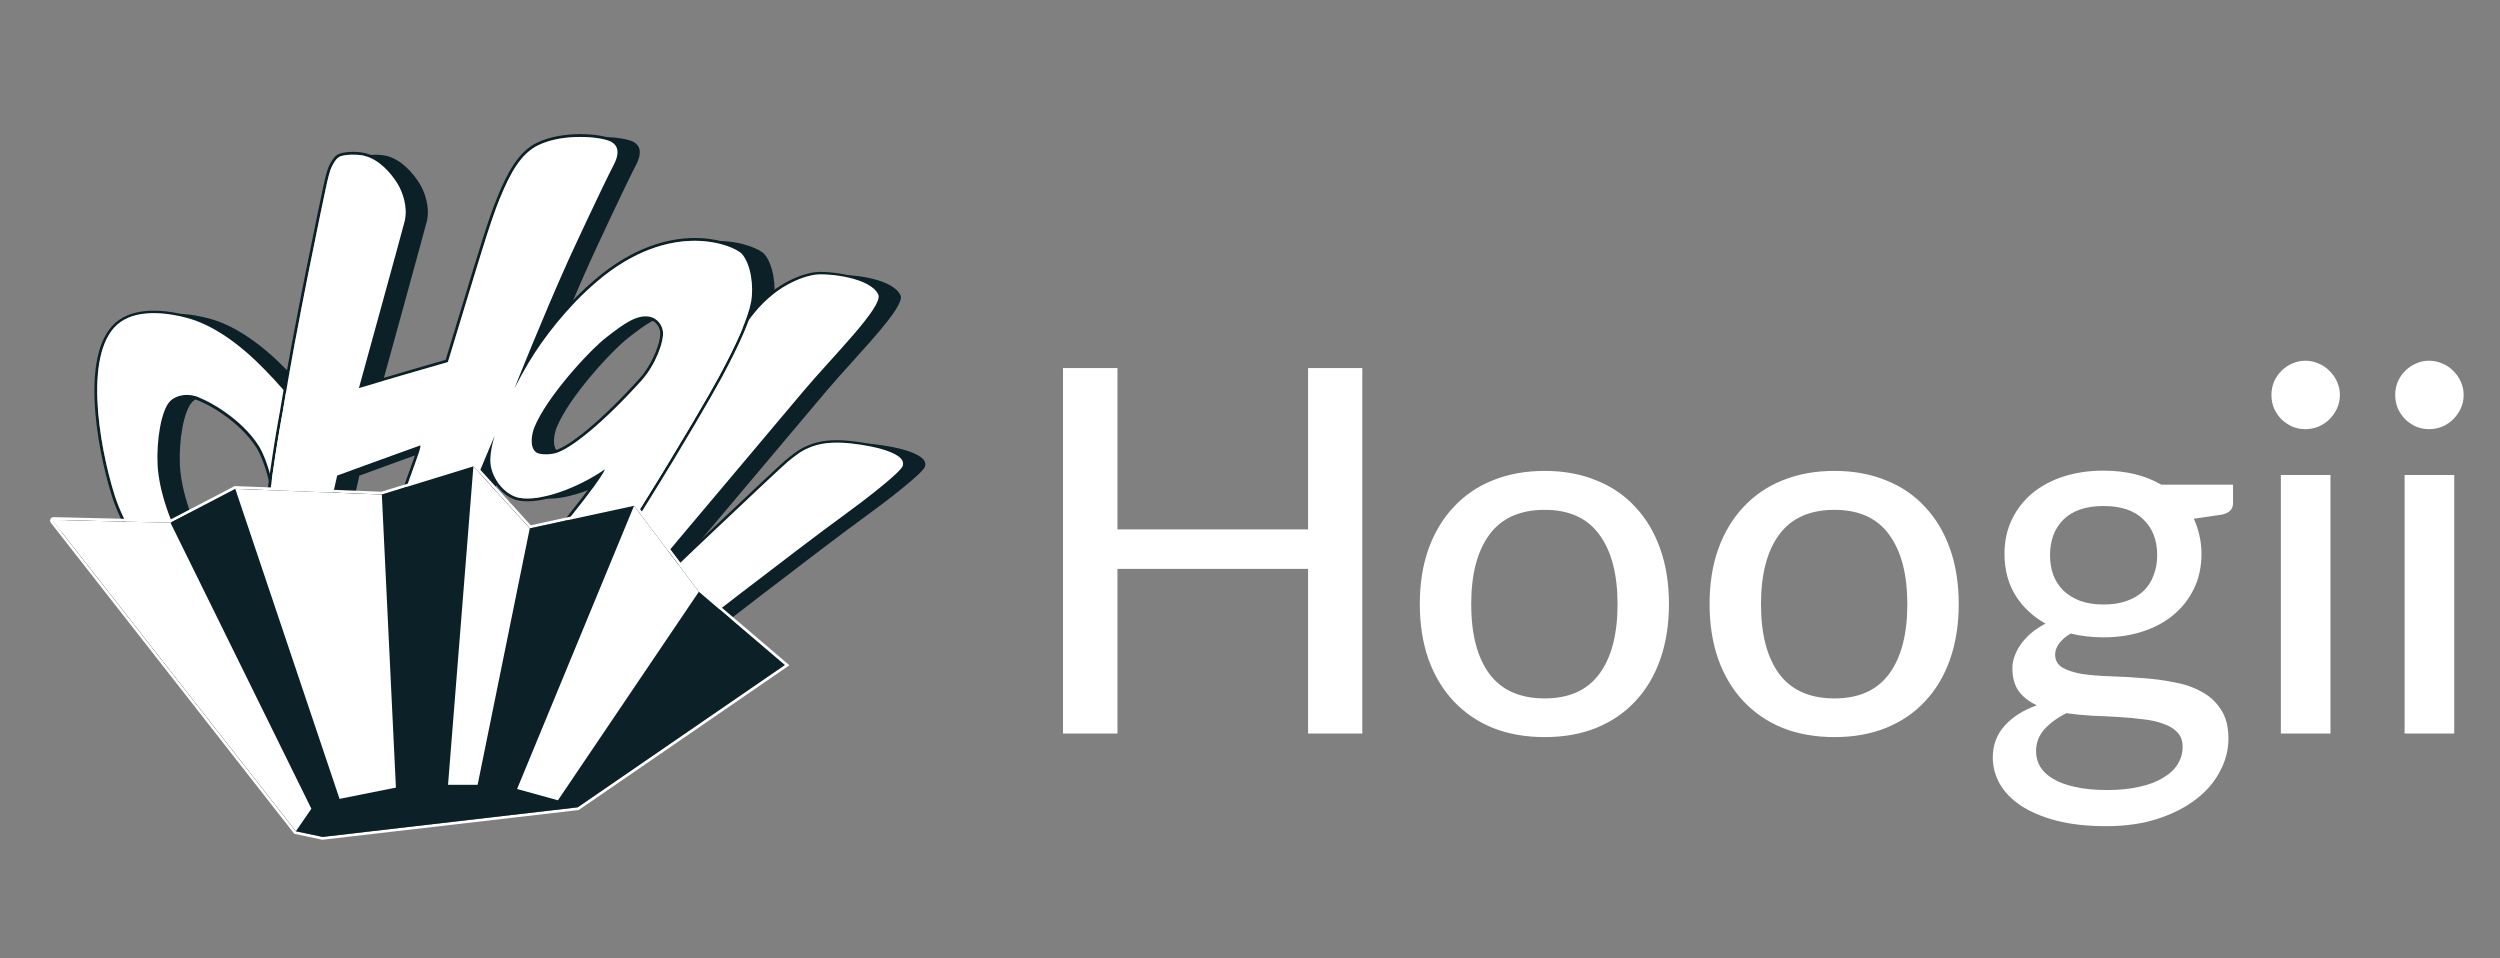 <svg width="167" height="64" viewBox="0 0 167 64" fill="none" xmlns="http://www.w3.org/2000/svg">
<rect x="0" y="0" width="167" height="64" fill="#808080" stroke="none"/>
<g clip-path="url(#clip0_705_9169)">
<path fill-rule="evenodd" clip-rule="evenodd" d="M29.553 29.764C29.016 29.955 28.47 30.151 27.916 30.351C26.324 30.927 25.059 31.384 24.005 31.775C23.8 32.664 23.61 33.533 23.438 34.368C23.41 35.586 23.255 36.962 22.96 38.549C22.872 39.006 22.751 39.422 22.603 39.799C22.256 44.05 22.444 46.059 22.554 47.24C22.709 48.889 22.027 49.882 21.781 49.945C21.636 49.982 20.809 49.84 20.518 49.499C20.227 49.158 19.142 47.406 19.011 45.07C18.966 44.288 18.929 43.558 18.911 42.767C18.02 42.863 17.09 42.705 16.233 42.334C14.461 41.566 10.303 36.742 9.162 33.142C8.075 29.716 7.011 23.319 9.546 21.544C10.88 20.611 12.982 21.007 14 21.284C15.711 21.748 17.484 22.994 19.178 24.737C19.682 25.256 20.148 25.758 20.572 26.259C21.511 20.737 23.128 13.089 23.259 12.487C23.401 11.837 23.512 11.376 23.67 11.076C23.863 10.709 24.008 10.529 24.225 10.445C24.528 10.328 25.309 10.286 25.842 10.418C26.804 10.656 27.595 11.561 28.028 12.262C28.363 12.804 28.725 13.791 28.524 14.736C28.465 15.014 25.456 25.931 25.456 25.931C27.305 25.372 31.405 24.195 31.405 24.195C31.773 22.989 32.098 21.919 32.388 20.965C33.725 16.56 34.309 14.637 34.878 13.255C35.57 11.573 36.277 10.264 37.459 9.698C39.123 8.903 41.577 9.131 42.257 9.449C42.506 9.565 43.062 9.92 42.485 11.024C41.783 12.37 39.741 16.757 39.44 17.425C37.711 21.263 35.849 25.96 35.849 25.96C36.158 25.349 36.479 24.77 36.784 24.259C37.813 22.533 39.416 20.482 41.354 18.828C46.327 14.586 50.562 16.4 51.064 16.979C51.654 17.661 51.864 19.13 51.671 20.179C51.585 20.65 51.391 21.242 51.095 21.954C51.358 21.606 51.605 21.286 51.833 21C53.502 18.914 55.459 18.457 55.955 18.397C56.843 18.291 59.657 18.606 60.156 19.731C60.415 20.315 58.625 22.296 56.906 24.198C56.276 24.896 55.655 25.583 55.148 26.187C53.26 28.436 46.728 36.181 46.728 36.181C44.575 38.767 42.582 41.149 41.013 42.975C36.883 47.78 35.72 48.811 34.516 49.398C34.075 49.613 33.563 49.735 33.411 49.447C33.358 49.348 33.319 49.233 33.292 49.097C29.906 52.981 28.743 53.629 28.339 53.854C28.308 53.871 28.283 53.886 28.26 53.899C28.242 53.909 28.223 53.921 28.203 53.933C27.747 54.205 26.618 54.879 25.773 54.943C25.442 54.968 24.144 54.755 23.732 54.371C23.174 53.852 22.884 52.39 22.874 51.688C22.85 50.039 23.354 49.194 23.783 49.063C24.36 48.888 29.155 46.977 36.405 38.381C41.766 32.115 41.901 31.361 41.901 31.361C40.096 32.609 37.558 33.552 36.132 33.252C35.301 33.078 34.445 32.147 34.271 31.113C34.183 30.596 34.311 29.822 34.54 29.094C33.243 32.199 31.968 35.234 31.006 37.441C28.473 43.249 27.661 44.581 26.688 45.492C26.181 45.966 25.75 45.902 25.646 45.865C24.92 45.608 24.926 44.215 24.934 43.949C24.96 43.143 25.24 42.195 25.639 41.065L28.733 32.304C28.799 32.117 28.879 31.897 28.962 31.667C29.285 30.776 29.666 29.723 29.553 29.764ZM19.63 32.088C19.377 31.004 19.02 30.195 18.771 29.805C17.618 27.992 15.392 26.756 14.554 26.506C13.839 26.292 13.19 26.51 12.873 26.819C12.258 27.415 11.937 29.469 12.018 31.088C12.104 32.801 12.902 35.206 13.982 36.808C15.061 38.409 16.847 39.726 17.305 39.888L17.308 39.888C17.745 40.043 18.398 40.273 18.962 39.389C19.001 38.546 19.061 37.588 19.149 36.464C19.267 34.955 19.445 33.435 19.63 32.088ZM44.911 21.172C45.345 21.262 45.709 21.649 45.778 22.13C45.872 22.79 45.29 24.388 44.338 25.441C41.78 28.27 39.635 29.979 38.644 30.265C38.12 30.416 37.498 30.366 37.31 30.227C36.812 29.859 37.046 28.904 37.183 28.563C38.004 26.525 40.87 23.416 41.997 22.544C43.125 21.671 44.026 20.989 44.911 21.172Z" fill="#0B2127"/>
<path d="M39.303 45.337C39.297 45.05 40.437 43.799 40.437 43.799C45.627 38.861 53.591 31.311 54.121 30.882C54.651 30.453 54.992 30.177 55.538 29.95C56.085 29.723 56.749 29.567 57.813 29.623C58.942 29.683 62.148 30.155 61.787 31.176C61.635 31.608 59.278 33.439 57.783 34.519C55.054 36.492 46.203 43.344 46.203 43.344C42.77 45.866 41.761 46.377 40.672 46.603C40.302 46.68 39.76 46.71 39.611 46.507C39.421 46.249 39.308 45.639 39.303 45.337Z" fill="#0B2127"/>
<path fill-rule="evenodd" clip-rule="evenodd" d="M21.654 38.575L21.654 38.576C21.25 40.654 20.193 41.942 18.875 42.553C17.563 43.162 16.021 43.087 14.666 42.5C14.191 42.295 13.58 41.83 12.92 41.211C12.256 40.587 11.528 39.792 10.822 38.91C9.412 37.15 8.072 35.022 7.491 33.189C6.944 31.464 6.403 28.99 6.318 26.718C6.275 25.583 6.346 24.489 6.592 23.561C6.838 22.634 7.265 21.854 7.949 21.375C8.663 20.875 9.569 20.739 10.406 20.756C11.247 20.773 12.044 20.945 12.561 21.086C14.318 21.562 16.119 22.836 17.824 24.59C19.584 26.402 20.897 28.033 21.589 30.154C22.281 32.275 22.344 34.862 21.654 38.574L21.654 38.575ZM10.715 31.067C10.799 32.745 11.585 35.119 12.646 36.694C13.174 37.477 13.877 38.194 14.507 38.737C14.822 39.008 15.117 39.233 15.359 39.4C15.607 39.571 15.787 39.671 15.876 39.702C16.064 39.769 16.259 39.836 16.462 39.839C16.654 39.842 16.859 39.786 17.068 39.585C17.283 39.378 17.51 39.007 17.715 38.364C17.919 37.723 18.096 36.824 18.223 35.574C18.432 32.828 17.573 30.602 17.122 29.893C16.563 29.014 15.739 28.268 14.946 27.71C14.151 27.15 13.404 26.79 13.011 26.672C12.356 26.477 11.78 26.683 11.514 26.94C11.389 27.061 11.266 27.272 11.154 27.564C11.044 27.852 10.951 28.204 10.879 28.592C10.735 29.368 10.675 30.272 10.715 31.067ZM18.41 35.591C17.904 40.618 16.555 40.142 15.816 39.881L15.813 39.88C15.355 39.718 13.569 38.401 12.49 36.799C11.411 35.197 10.613 32.791 10.527 31.077C10.446 29.457 10.768 27.402 11.383 26.805C11.701 26.497 12.35 26.279 13.065 26.492C13.902 26.742 16.128 27.979 17.281 29.792C17.755 30.536 18.623 32.803 18.41 35.591ZM21.469 38.54C22.843 31.147 21.198 28.334 17.689 24.722C15.995 22.978 14.222 21.732 12.511 21.267C11.493 20.991 9.391 20.595 8.057 21.529C5.521 23.305 6.585 29.705 7.67 33.132C8.812 36.734 12.968 41.559 14.741 42.328C17.371 43.467 20.681 42.598 21.469 38.54Z" fill="#0B2127"/>
<path fill-rule="evenodd" clip-rule="evenodd" d="M50.165 20.86C51.871 18.726 53.878 18.249 54.411 18.186C54.883 18.129 55.832 18.185 56.724 18.394C57.171 18.499 57.615 18.646 57.982 18.842C58.346 19.037 58.658 19.293 58.807 19.63C58.883 19.801 58.844 20.002 58.775 20.186C58.703 20.38 58.581 20.6 58.425 20.839C58.112 21.317 57.645 21.896 57.114 22.514C56.621 23.087 56.068 23.699 55.524 24.302C55.481 24.349 55.438 24.397 55.395 24.445C54.808 25.094 54.239 25.727 53.77 26.287C52.825 27.412 50.72 29.913 48.85 32.132C47.916 33.241 47.04 34.28 46.398 35.042C46.077 35.423 45.815 35.734 45.632 35.95L45.349 36.286L45.349 36.287C45.348 36.287 45.348 36.287 45.348 36.287C43.195 38.875 41.2 41.259 39.63 43.087C35.506 47.887 34.317 48.953 33.071 49.561C32.841 49.673 32.58 49.768 32.347 49.792C32.124 49.816 31.849 49.78 31.717 49.53C31.521 49.161 31.496 48.631 31.562 47.851C31.599 47.421 31.783 46.97 32.055 46.471C32.304 46.014 32.636 45.5 33.019 44.907C33.056 44.851 33.093 44.794 33.13 44.736C33.529 44.118 34.486 42.844 35.657 41.286C35.767 41.139 35.88 40.989 35.993 40.838C37.319 39.073 38.869 36.999 40.206 35.088C41.026 33.915 42.045 32.416 43.137 30.811C45.598 27.193 48.426 23.035 50.165 20.86ZM45.204 36.166C45.204 36.166 51.737 28.417 53.626 26.166C54.132 25.561 54.754 24.874 55.384 24.176C57.103 22.272 58.894 20.29 58.635 19.706C58.136 18.581 55.322 18.266 54.434 18.372C53.938 18.432 51.981 18.89 50.312 20.978C48.578 23.147 45.759 27.291 43.3 30.907C42.206 32.515 41.184 34.018 40.36 35.196C38.907 37.273 37.204 39.541 35.811 41.394C34.636 42.958 33.683 44.227 33.288 44.838C33.251 44.895 33.215 44.952 33.178 45.008C32.374 46.253 31.814 47.119 31.75 47.867C31.683 48.649 31.716 49.127 31.883 49.441C32.036 49.729 32.547 49.607 32.989 49.392C34.193 48.804 35.356 47.773 39.487 42.965C41.056 41.138 43.05 38.754 45.204 36.166Z" fill="#0B2127"/>
<path fill-rule="evenodd" clip-rule="evenodd" d="M38.8 43.657L38.805 43.653C41.401 41.182 44.69 38.058 47.397 35.498C50.098 32.943 52.231 30.938 52.503 30.718L52.511 30.711C53.035 30.287 53.395 29.995 53.967 29.758C54.542 29.519 55.234 29.358 56.324 29.416C56.899 29.446 57.997 29.581 58.911 29.838C59.366 29.966 59.793 30.13 60.087 30.338C60.235 30.442 60.362 30.566 60.436 30.715C60.514 30.87 60.529 31.043 60.466 31.219C60.434 31.311 60.358 31.411 60.276 31.504C60.188 31.604 60.073 31.72 59.938 31.847C59.667 32.101 59.307 32.407 58.908 32.732C58.11 33.382 57.144 34.112 56.394 34.655C55.032 35.64 52.138 37.846 49.584 39.807C48.306 40.787 47.115 41.706 46.242 42.38C45.806 42.716 45.45 42.992 45.202 43.183C45.079 43.279 44.982 43.353 44.917 43.404L44.817 43.481L44.817 43.481C44.817 43.481 44.817 43.481 44.702 43.333C44.702 43.333 53.554 36.476 56.283 34.502C57.779 33.421 60.136 31.589 60.289 31.157C60.649 30.135 57.443 29.663 56.314 29.604C55.25 29.548 54.586 29.704 54.039 29.931C53.493 30.158 53.151 30.435 52.621 30.864C52.092 31.293 44.125 38.848 38.935 43.789L38.796 43.663L38.8 43.657ZM38.935 43.789C38.796 43.663 38.796 43.663 38.796 43.663L38.796 43.663L38.796 43.663L38.792 43.666L38.783 43.677C38.774 43.687 38.762 43.7 38.746 43.718C38.714 43.753 38.669 43.804 38.615 43.865C38.508 43.988 38.364 44.156 38.22 44.332C38.076 44.508 37.93 44.697 37.819 44.862C37.764 44.944 37.715 45.024 37.679 45.096C37.647 45.16 37.61 45.247 37.612 45.332C37.615 45.499 37.647 45.74 37.702 45.973C37.755 46.2 37.838 46.449 37.956 46.61C38.027 46.706 38.131 46.759 38.228 46.789C38.327 46.821 38.438 46.835 38.548 46.84C38.768 46.849 39.012 46.82 39.208 46.779C40.343 46.542 41.384 46.005 44.813 43.484L44.815 43.483L44.817 43.481L44.702 43.333C41.267 45.857 40.258 46.368 39.169 46.595C38.799 46.672 38.257 46.701 38.108 46.499C37.918 46.24 37.806 45.63 37.8 45.329C37.795 45.041 38.935 43.789 38.935 43.789Z" fill="#0B2127"/>
<path fill-rule="evenodd" clip-rule="evenodd" d="M50.346 20.951C52.016 18.863 53.973 18.405 54.468 18.346C55.357 18.239 58.171 18.554 58.67 19.68C59.023 20.478 55.549 23.888 53.66 26.139C51.772 28.39 45.239 36.14 45.239 36.14C43.085 38.727 41.091 41.111 39.522 42.938C35.391 47.746 34.227 48.778 33.023 49.365C32.581 49.58 32.07 49.702 31.918 49.415C31.751 49.1 31.718 48.622 31.785 47.84C31.852 47.058 32.459 46.148 33.323 44.811C34.186 43.474 37.717 38.997 40.395 35.169C43.072 31.341 47.841 24.084 50.346 20.951ZM17.689 24.695C21.198 28.307 22.842 31.12 21.468 38.513C20.681 42.571 17.37 43.44 14.74 42.301C12.968 41.532 8.811 36.707 7.67 33.105C6.584 29.678 5.521 23.278 8.056 21.502C9.39 20.568 11.493 20.964 12.511 21.241C14.222 21.705 15.995 22.951 17.689 24.695ZM10.527 31.05C10.612 32.764 11.411 35.17 12.49 36.772C13.569 38.374 15.354 39.691 15.812 39.853C16.551 40.114 17.902 40.597 18.409 35.564C18.623 32.776 17.754 30.509 17.281 29.765C16.127 27.952 13.902 26.715 13.064 26.465C12.349 26.252 11.7 26.47 11.382 26.778C10.767 27.375 10.446 29.43 10.527 31.05ZM38.946 43.762C38.946 43.762 37.805 45.014 37.811 45.302C37.816 45.603 37.928 46.213 38.119 46.472C38.268 46.675 38.81 46.645 39.18 46.568C40.269 46.341 41.278 45.83 44.712 43.306C44.712 43.306 53.564 36.449 56.294 34.475C57.789 33.394 60.147 31.562 60.299 31.13C60.66 30.108 57.454 29.637 56.325 29.577C55.261 29.521 54.597 29.677 54.05 29.904C53.503 30.131 53.162 30.408 52.632 30.837C52.102 31.266 44.136 38.821 38.946 43.762Z" fill="white"/>
<path fill-rule="evenodd" clip-rule="evenodd" d="M34.769 38.25L34.77 38.249C37.448 35.118 38.818 33.367 39.517 32.401C39.648 32.22 39.756 32.066 39.844 31.937C39.086 32.39 38.251 32.781 37.443 33.056C36.396 33.414 35.366 33.589 34.602 33.428C34.137 33.331 33.683 33.027 33.325 32.622C32.965 32.215 32.69 31.692 32.596 31.137C32.576 31.014 32.566 30.879 32.566 30.735C31.504 33.274 30.489 35.677 29.691 37.509C27.163 43.307 26.337 44.679 25.329 45.622C24.772 46.145 24.268 46.096 24.097 46.035C23.862 45.952 23.696 45.78 23.579 45.584C23.464 45.389 23.391 45.161 23.345 44.943C23.252 44.507 23.257 44.075 23.261 43.937C23.288 43.098 23.578 42.125 23.977 40.996L27.07 32.235C27.138 32.045 27.218 31.824 27.302 31.593C27.42 31.265 27.547 30.916 27.654 30.605C27.73 30.385 27.795 30.19 27.84 30.039C27.398 30.197 26.95 30.358 26.496 30.523C24.953 31.081 23.718 31.528 22.684 31.911C22.027 34.775 21.517 37.425 21.349 39.331C20.948 43.895 21.144 45.998 21.257 47.214L21.258 47.217C21.337 48.07 21.201 48.76 21.009 49.25C20.913 49.495 20.801 49.691 20.694 49.835C20.64 49.906 20.585 49.967 20.53 50.014C20.479 50.059 20.415 50.103 20.343 50.121C20.299 50.132 20.248 50.133 20.208 50.132C20.162 50.131 20.11 50.127 20.055 50.119C19.943 50.105 19.808 50.078 19.669 50.039C19.403 49.964 19.076 49.831 18.892 49.615C18.73 49.426 18.377 48.884 18.049 48.1C17.719 47.312 17.409 46.27 17.341 45.076C17.21 42.733 17.138 40.856 17.482 36.445C17.655 34.238 17.958 32.007 18.218 30.329C18.347 29.489 18.466 28.788 18.553 28.296C18.596 28.05 18.632 27.857 18.656 27.724C18.668 27.658 18.678 27.608 18.684 27.573C18.688 27.556 18.69 27.543 18.692 27.534L18.694 27.524C19.577 21.986 21.458 13.095 21.6 12.444C21.74 11.802 21.855 11.313 22.028 10.985C22.223 10.614 22.395 10.377 22.681 10.267C22.863 10.196 23.16 10.156 23.465 10.147C23.775 10.138 24.122 10.161 24.41 10.232C25.445 10.488 26.269 11.446 26.709 12.158C27.058 12.724 27.442 13.761 27.228 14.771C27.197 14.917 26.427 17.725 25.669 20.483C25.289 21.865 24.91 23.238 24.627 24.266C24.486 24.78 24.368 25.207 24.285 25.506L24.247 25.648C25.172 25.37 26.472 24.991 27.589 24.667C28.216 24.485 28.787 24.32 29.2 24.201C29.406 24.141 29.573 24.093 29.689 24.06L29.771 24.036C30.126 22.872 30.441 21.834 30.722 20.907C32.06 16.502 32.647 14.569 33.219 13.177C33.909 11.501 34.638 10.123 35.892 9.522C36.759 9.107 37.818 8.963 38.739 8.96C39.201 8.959 39.633 8.993 39.995 9.048C40.352 9.103 40.654 9.18 40.848 9.27C40.987 9.336 41.241 9.48 41.366 9.787C41.493 10.099 41.465 10.525 41.163 11.104C40.463 12.444 38.424 16.827 38.123 17.495C37.26 19.411 36.363 21.543 35.682 23.196C35.648 23.278 35.615 23.358 35.583 23.438C36.612 21.866 38.049 20.122 39.742 18.677C42.259 16.528 44.602 15.903 46.391 15.898C47.283 15.896 48.035 16.047 48.599 16.239C48.881 16.334 49.117 16.44 49.301 16.543C49.482 16.644 49.625 16.748 49.709 16.845C50.036 17.223 50.244 17.799 50.349 18.398C50.454 19.001 50.459 19.653 50.358 20.202C50.16 21.284 49.42 22.958 48.22 25.197C47.017 27.442 40.172 39.072 35.618 44.778C32.288 48.95 30.21 51.204 28.909 52.447C28.259 53.069 27.801 53.439 27.477 53.671C27.22 53.855 27.045 53.952 26.937 54.012C26.909 54.028 26.886 54.041 26.866 54.053C26.849 54.063 26.83 54.075 26.809 54.087C26.591 54.217 26.214 54.442 25.786 54.649C25.322 54.873 24.776 55.087 24.298 55.123C24.104 55.138 23.674 55.085 23.252 54.986C23.038 54.936 22.817 54.872 22.621 54.794C22.429 54.718 22.245 54.622 22.116 54.502C21.797 54.205 21.575 53.664 21.43 53.142C21.283 52.611 21.206 52.053 21.2 51.684C21.188 50.842 21.311 50.192 21.499 49.729C21.683 49.276 21.947 48.967 22.242 48.877C22.774 48.715 27.538 46.83 34.769 38.251L34.769 38.25ZM35.147 24.503C34.888 24.95 34.62 25.439 34.361 25.953C34.361 25.953 34.596 25.359 34.978 24.42C35.668 22.72 36.838 19.891 37.951 17.418C38.252 16.749 40.293 12.362 40.996 11.017C41.573 9.912 41.017 9.557 40.768 9.441C40.089 9.123 37.636 8.896 35.974 9.692C34.792 10.257 34.085 11.567 33.393 13.249C32.825 14.631 32.241 16.553 30.903 20.959C30.614 21.912 30.289 22.983 29.921 24.189C29.921 24.189 26.119 25.281 24.188 25.862C24.114 25.884 24.043 25.905 23.975 25.926C23.975 25.926 23.995 25.85 24.034 25.711C24.455 24.182 26.99 14.986 27.044 14.732C27.245 13.787 26.884 12.799 26.549 12.257C26.116 11.557 25.326 10.653 24.364 10.415C23.832 10.283 23.052 10.325 22.749 10.442C22.532 10.526 22.387 10.706 22.194 11.073C22.036 11.373 21.925 11.834 21.784 12.484C21.642 13.135 19.761 22.024 18.879 27.556C18.879 27.556 18.014 32.058 17.67 36.46C17.326 40.862 17.398 42.73 17.529 45.065C17.661 47.401 18.744 49.152 19.035 49.493C19.325 49.834 20.151 49.976 20.297 49.939C20.543 49.876 21.224 48.883 21.07 47.234C20.956 46.01 20.759 43.895 21.162 39.315C21.332 37.373 21.855 34.673 22.523 31.77C23.578 31.378 24.841 30.921 26.432 30.346C26.927 30.166 27.415 29.991 27.896 29.819C27.899 29.818 27.901 29.817 27.904 29.816C27.959 29.796 28.014 29.777 28.068 29.757C28.085 29.751 28.091 29.77 28.087 29.811C28.084 29.843 28.075 29.888 28.061 29.944C28.06 29.95 28.058 29.955 28.057 29.961C27.968 30.305 27.708 31.024 27.477 31.66C27.394 31.891 27.314 32.111 27.248 32.298L24.155 41.059C23.756 42.189 23.475 43.136 23.449 43.943C23.441 44.208 23.434 45.602 24.16 45.858C24.264 45.895 24.694 45.959 25.201 45.485C26.174 44.574 26.986 43.242 29.518 37.434C30.372 35.476 31.472 32.866 32.614 30.133C32.76 29.786 32.905 29.436 33.051 29.086C32.936 29.453 32.847 29.832 32.797 30.183C32.749 30.529 32.739 30.849 32.782 31.105C32.956 32.139 33.811 33.07 34.641 33.244C35.983 33.526 38.311 32.706 40.083 31.567C40.193 31.496 40.301 31.424 40.407 31.352C40.407 31.352 40.394 31.422 40.221 31.702C39.832 32.333 38.628 34.028 34.913 38.372C27.666 46.97 22.874 48.881 22.297 49.057C21.869 49.187 21.365 50.033 21.389 51.681C21.398 52.384 21.688 53.846 22.245 54.365C22.656 54.748 23.954 54.96 24.284 54.935C25.129 54.871 26.257 54.197 26.713 53.925C26.733 53.913 26.753 53.901 26.77 53.891C26.793 53.877 26.819 53.863 26.849 53.846C27.374 53.553 29.178 52.547 35.471 44.66C40.014 38.968 46.853 27.349 48.054 25.108C49.255 22.867 49.981 21.217 50.173 20.168C50.365 19.119 50.157 17.65 49.567 16.968C49.066 16.39 44.834 14.577 39.864 18.82C37.926 20.474 36.325 22.525 35.295 24.252C35.246 24.334 35.197 24.418 35.147 24.503ZM44.097 22.147C44.039 21.74 43.731 21.42 43.379 21.347C42.999 21.268 42.6 21.372 42.142 21.619C41.682 21.866 41.188 22.245 40.621 22.684C40.072 23.108 39.084 24.092 38.129 25.229C37.171 26.368 36.267 27.636 35.868 28.625C35.805 28.78 35.719 29.083 35.706 29.385C35.694 29.696 35.761 29.942 35.931 30.067C35.948 30.08 35.993 30.102 36.077 30.121C36.156 30.14 36.256 30.153 36.369 30.158C36.596 30.169 36.861 30.145 37.101 30.076C37.554 29.945 38.311 29.47 39.29 28.653C40.261 27.843 41.43 26.715 42.704 25.305C43.162 24.798 43.535 24.155 43.782 23.557C43.905 23.259 43.995 22.975 44.048 22.728C44.102 22.479 44.116 22.28 44.097 22.147ZM43.417 21.163C43.851 21.253 44.214 21.639 44.283 22.121C44.378 22.781 43.795 24.378 42.843 25.432C40.287 28.261 38.143 29.97 37.153 30.256C36.629 30.408 36.008 30.358 35.819 30.218C35.322 29.851 35.556 28.896 35.693 28.555C36.514 26.517 39.378 23.408 40.505 22.535C41.633 21.662 42.533 20.98 43.417 21.163Z" fill="#0B2127"/>
<path fill-rule="evenodd" clip-rule="evenodd" d="M26.432 30.346C26.986 30.145 27.531 29.949 28.068 29.757C28.21 29.707 27.57 31.387 27.248 32.298C25.692 36.705 24.554 39.929 24.155 41.059C23.756 42.189 23.475 43.136 23.449 43.943C23.441 44.208 23.434 45.602 24.16 45.858C24.264 45.895 24.694 45.959 25.201 45.485C26.174 44.574 26.986 43.242 29.518 37.434C30.48 35.227 31.755 32.192 33.051 29.086C32.823 29.815 32.695 30.589 32.782 31.105C32.956 32.139 33.811 33.07 34.641 33.244C36.067 33.543 38.603 32.6 40.407 31.352C40.407 31.352 40.272 32.105 34.913 38.372C27.666 46.97 22.874 48.881 22.297 49.057C21.869 49.187 21.365 50.033 21.389 51.681C21.398 52.384 21.688 53.846 22.245 54.365C22.656 54.748 23.954 54.96 24.284 54.935C25.167 54.868 26.359 54.135 26.77 53.891C27.181 53.646 28.816 52.999 35.471 44.66C40.014 38.968 46.853 27.349 48.054 25.108C49.255 22.867 49.981 21.217 50.173 20.168C50.365 19.119 50.157 17.65 49.567 16.968C49.066 16.39 44.834 14.577 39.864 18.82C37.926 20.474 36.325 22.525 35.295 24.252C34.991 24.762 34.67 25.341 34.361 25.953C34.361 25.953 36.223 21.256 37.951 17.418C38.252 16.749 40.293 12.362 40.996 11.017C41.573 9.912 41.017 9.557 40.768 9.441C40.089 9.123 37.636 8.896 35.974 9.692C34.792 10.257 34.085 11.567 33.393 13.249C32.702 14.931 31.988 17.411 29.921 24.189C29.921 24.189 25.823 25.366 23.975 25.926C23.975 25.926 26.985 15.009 27.044 14.732C27.245 13.787 26.884 12.799 26.549 12.257C26.116 11.557 25.326 10.653 24.364 10.415C23.832 10.283 23.052 10.325 22.749 10.442C22.532 10.526 22.387 10.706 22.194 11.073C22.036 11.373 21.925 11.834 21.784 12.484C21.642 13.135 19.761 22.024 18.879 27.556C18.879 27.556 18.014 32.058 17.67 36.46C17.326 40.862 17.398 42.73 17.529 45.065C17.661 47.401 18.744 49.152 19.035 49.493C19.325 49.834 20.151 49.976 20.297 49.939C20.543 49.876 21.224 48.883 21.07 47.234C20.956 46.01 20.759 43.895 21.162 39.315C21.332 37.373 21.855 34.673 22.523 31.77C23.578 31.378 24.841 30.921 26.432 30.346ZM44.283 22.121C44.214 21.639 43.851 21.253 43.417 21.163C42.533 20.98 41.633 21.662 40.505 22.535C39.378 23.408 36.514 26.517 35.693 28.555C35.556 28.896 35.322 29.851 35.819 30.218C36.008 30.358 36.629 30.408 37.153 30.256C38.143 29.97 40.287 28.261 42.843 25.432C43.795 24.378 44.378 22.781 44.283 22.121Z" fill="white"/>
<path fill-rule="evenodd" clip-rule="evenodd" d="M19.659 55.7L3.396 34.924C3.273 34.767 3.388 34.539 3.586 34.544L11.344 34.728L15.675 32.469L25.481 32.846L31.682 30.938L35.455 35.087L42.431 33.579L46.82 39.4L52.733 44.44L38.656 54.111L21.544 56.096L19.659 55.7ZM46.682 39.529L42.353 33.788L35.388 35.294L31.623 31.153L25.506 33.035L15.718 32.659L11.388 34.918L3.582 34.732C3.542 34.731 3.519 34.777 3.544 34.808L19.765 55.529L21.553 55.906L38.588 53.929L52.423 44.424L46.682 39.529Z" fill="white"/>
<path d="M4.135 35.563L19.765 55.529L21.553 55.906L38.588 53.929L52.423 44.424L46.682 39.529L42.353 33.788L35.388 35.294L31.623 31.153L25.506 33.035L15.718 32.659L11.388 34.918L4.54 34.755C4.118 34.745 3.874 35.23 4.135 35.563Z" fill="#0B2127"/>
<path fill-rule="evenodd" clip-rule="evenodd" d="M31.623 31.153L35.388 35.294L31.906 52.424H29.929L31.623 31.153ZM25.506 33.035L26.447 52.612L22.682 53.365L15.718 32.659L25.506 33.035ZM11.388 34.918L20.8 54.024L19.765 55.53L3.482 34.73L11.388 34.918ZM46.682 39.53L42.353 33.788L34.541 52.706L37.271 53.459L46.682 39.53Z" fill="white"/>
<path d="M91.001 24.588V49H87.38V38.001H74.647V49H71.009V24.588H74.647V35.366H87.38V24.588H91.001ZM103.19 31.456C104.459 31.456 105.604 31.666 106.624 32.085C107.655 32.493 108.528 33.088 109.242 33.87C109.967 34.641 110.523 35.576 110.908 36.675C111.293 37.763 111.486 38.987 111.486 40.347C111.486 41.707 111.293 42.937 110.908 44.036C110.523 45.135 109.967 46.07 109.242 46.841C108.528 47.612 107.655 48.207 106.624 48.626C105.604 49.034 104.459 49.238 103.19 49.238C101.909 49.238 100.753 49.034 99.722 48.626C98.702 48.207 97.829 47.612 97.104 46.841C96.379 46.07 95.818 45.135 95.421 44.036C95.036 42.937 94.843 41.707 94.843 40.347C94.843 38.987 95.036 37.763 95.421 36.675C95.818 35.576 96.379 34.641 97.104 33.87C97.829 33.088 98.702 32.493 99.722 32.085C100.753 31.666 101.909 31.456 103.19 31.456ZM103.19 46.654C104.822 46.654 106.04 46.104 106.845 45.005C107.65 43.906 108.052 42.359 108.052 40.364C108.052 38.369 107.65 36.822 106.845 35.723C106.04 34.612 104.822 34.057 103.19 34.057C101.535 34.057 100.3 34.612 99.484 35.723C98.679 36.822 98.277 38.369 98.277 40.364C98.277 42.359 98.679 43.906 99.484 45.005C100.3 46.104 101.535 46.654 103.19 46.654ZM122.547 31.456C123.817 31.456 124.961 31.666 125.981 32.085C127.013 32.493 127.885 33.088 128.599 33.87C129.325 34.641 129.88 35.576 130.265 36.675C130.651 37.763 130.843 38.987 130.843 40.347C130.843 41.707 130.651 42.937 130.265 44.036C129.88 45.135 129.325 46.07 128.599 46.841C127.885 47.612 127.013 48.207 125.981 48.626C124.961 49.034 123.817 49.238 122.547 49.238C121.267 49.238 120.111 49.034 119.079 48.626C118.059 48.207 117.187 47.612 116.461 46.841C115.736 46.07 115.175 45.135 114.778 44.036C114.393 42.937 114.2 41.707 114.2 40.347C114.2 38.987 114.393 37.763 114.778 36.675C115.175 35.576 115.736 34.641 116.461 33.87C117.187 33.088 118.059 32.493 119.079 32.085C120.111 31.666 121.267 31.456 122.547 31.456ZM122.547 46.654C124.179 46.654 125.398 46.104 126.202 45.005C127.007 43.906 127.409 42.359 127.409 40.364C127.409 38.369 127.007 36.822 126.202 35.723C125.398 34.612 124.179 34.057 122.547 34.057C120.893 34.057 119.657 34.612 118.841 35.723C118.037 36.822 117.634 38.369 117.634 40.364C117.634 42.359 118.037 43.906 118.841 45.005C119.657 46.104 120.893 46.654 122.547 46.654ZM140.513 40.381C141.103 40.381 141.618 40.302 142.06 40.143C142.514 39.984 142.888 39.763 143.182 39.48C143.488 39.185 143.715 38.834 143.862 38.426C144.021 38.018 144.1 37.57 144.1 37.083C144.1 36.086 143.794 35.292 143.182 34.703C142.582 34.102 141.692 33.802 140.513 33.802C139.346 33.802 138.456 34.102 137.844 34.703C137.244 35.292 136.943 36.086 136.943 37.083C136.943 37.57 137.017 38.018 137.164 38.426C137.323 38.823 137.55 39.168 137.844 39.463C138.15 39.746 138.524 39.973 138.966 40.143C139.42 40.302 139.935 40.381 140.513 40.381ZM145.8 49.901C145.8 49.493 145.687 49.17 145.46 48.932C145.234 48.683 144.922 48.49 144.525 48.354C144.14 48.207 143.687 48.105 143.165 48.048C142.644 47.98 142.094 47.929 141.516 47.895C140.95 47.861 140.366 47.833 139.765 47.81C139.165 47.776 138.587 47.719 138.031 47.64C137.442 47.935 136.955 48.292 136.569 48.711C136.195 49.13 136.008 49.623 136.008 50.19C136.008 50.553 136.099 50.893 136.28 51.21C136.473 51.527 136.762 51.799 137.147 52.026C137.544 52.264 138.037 52.445 138.626 52.57C139.227 52.706 139.941 52.774 140.768 52.774C141.584 52.774 142.304 52.7 142.927 52.553C143.551 52.417 144.072 52.219 144.491 51.958C144.922 51.709 145.245 51.408 145.46 51.057C145.687 50.706 145.8 50.32 145.8 49.901ZM149.166 32.374V33.615C149.166 34.023 148.911 34.278 148.401 34.38L146.548 34.652C146.707 35.003 146.832 35.377 146.922 35.774C147.013 36.159 147.058 36.567 147.058 36.998C147.058 37.848 146.894 38.619 146.565 39.31C146.237 39.99 145.783 40.574 145.205 41.061C144.627 41.548 143.936 41.922 143.131 42.183C142.338 42.444 141.465 42.574 140.513 42.574C139.731 42.574 139 42.489 138.32 42.319C137.98 42.523 137.72 42.75 137.538 42.999C137.368 43.237 137.283 43.475 137.283 43.713C137.283 44.11 137.448 44.404 137.776 44.597C138.116 44.79 138.553 44.931 139.085 45.022C139.629 45.101 140.247 45.152 140.938 45.175C141.641 45.198 142.349 45.237 143.063 45.294C143.789 45.339 144.497 45.43 145.188 45.566C145.891 45.691 146.509 45.9 147.041 46.195C147.585 46.478 148.022 46.875 148.35 47.385C148.69 47.884 148.86 48.535 148.86 49.34C148.86 50.088 148.673 50.813 148.299 51.516C147.937 52.219 147.404 52.842 146.701 53.386C145.999 53.93 145.143 54.366 144.134 54.695C143.126 55.024 141.981 55.188 140.7 55.188C139.42 55.188 138.303 55.063 137.351 54.814C136.411 54.565 135.623 54.23 134.988 53.811C134.365 53.392 133.895 52.904 133.577 52.349C133.271 51.794 133.118 51.216 133.118 50.615C133.118 49.776 133.379 49.068 133.9 48.49C134.422 47.901 135.141 47.442 136.059 47.113C135.561 46.886 135.164 46.58 134.869 46.195C134.575 45.798 134.427 45.277 134.427 44.631C134.427 44.382 134.473 44.127 134.563 43.866C134.654 43.594 134.79 43.328 134.971 43.067C135.164 42.795 135.396 42.54 135.668 42.302C135.952 42.064 136.275 41.849 136.637 41.656C135.787 41.18 135.119 40.551 134.631 39.769C134.144 38.976 133.9 38.052 133.9 36.998C133.9 36.148 134.065 35.383 134.393 34.703C134.722 34.023 135.175 33.439 135.753 32.952C136.343 32.465 137.04 32.091 137.844 31.83C138.66 31.569 139.55 31.439 140.513 31.439C142.009 31.439 143.296 31.751 144.372 32.374H149.166ZM155.676 31.728V49H152.361V31.728H155.676ZM156.305 26.39C156.305 26.696 156.243 26.991 156.118 27.274C155.993 27.546 155.823 27.79 155.608 28.005C155.404 28.209 155.16 28.373 154.877 28.498C154.594 28.611 154.299 28.668 153.993 28.668C153.687 28.668 153.398 28.611 153.126 28.498C152.854 28.373 152.61 28.209 152.395 28.005C152.191 27.79 152.027 27.546 151.902 27.274C151.789 26.991 151.732 26.696 151.732 26.39C151.732 26.073 151.789 25.778 151.902 25.506C152.027 25.223 152.191 24.979 152.395 24.775C152.61 24.56 152.854 24.395 153.126 24.282C153.398 24.157 153.687 24.095 153.993 24.095C154.299 24.095 154.594 24.157 154.877 24.282C155.16 24.395 155.404 24.56 155.608 24.775C155.823 24.979 155.993 25.223 156.118 25.506C156.243 25.778 156.305 26.073 156.305 26.39ZM163.943 31.728V49H160.628V31.728H163.943ZM164.572 26.39C164.572 26.696 164.51 26.991 164.385 27.274C164.261 27.546 164.091 27.79 163.875 28.005C163.671 28.209 163.428 28.373 163.144 28.498C162.861 28.611 162.566 28.668 162.26 28.668C161.954 28.668 161.665 28.611 161.393 28.498C161.121 28.373 160.878 28.209 160.662 28.005C160.458 27.79 160.294 27.546 160.169 27.274C160.056 26.991 159.999 26.696 159.999 26.39C159.999 26.073 160.056 25.778 160.169 25.506C160.294 25.223 160.458 24.979 160.662 24.775C160.878 24.56 161.121 24.395 161.393 24.282C161.665 24.157 161.954 24.095 162.26 24.095C162.566 24.095 162.861 24.157 163.144 24.282C163.428 24.395 163.671 24.56 163.875 24.775C164.091 24.979 164.261 25.223 164.385 25.506C164.51 25.778 164.572 26.073 164.572 26.39Z" fill="white"/>
</g>
<defs>
<clipPath id="clip0_705_9169">
<rect width="167" height="64" rx="12" fill="white"/>
</clipPath>
</defs>
</svg>

